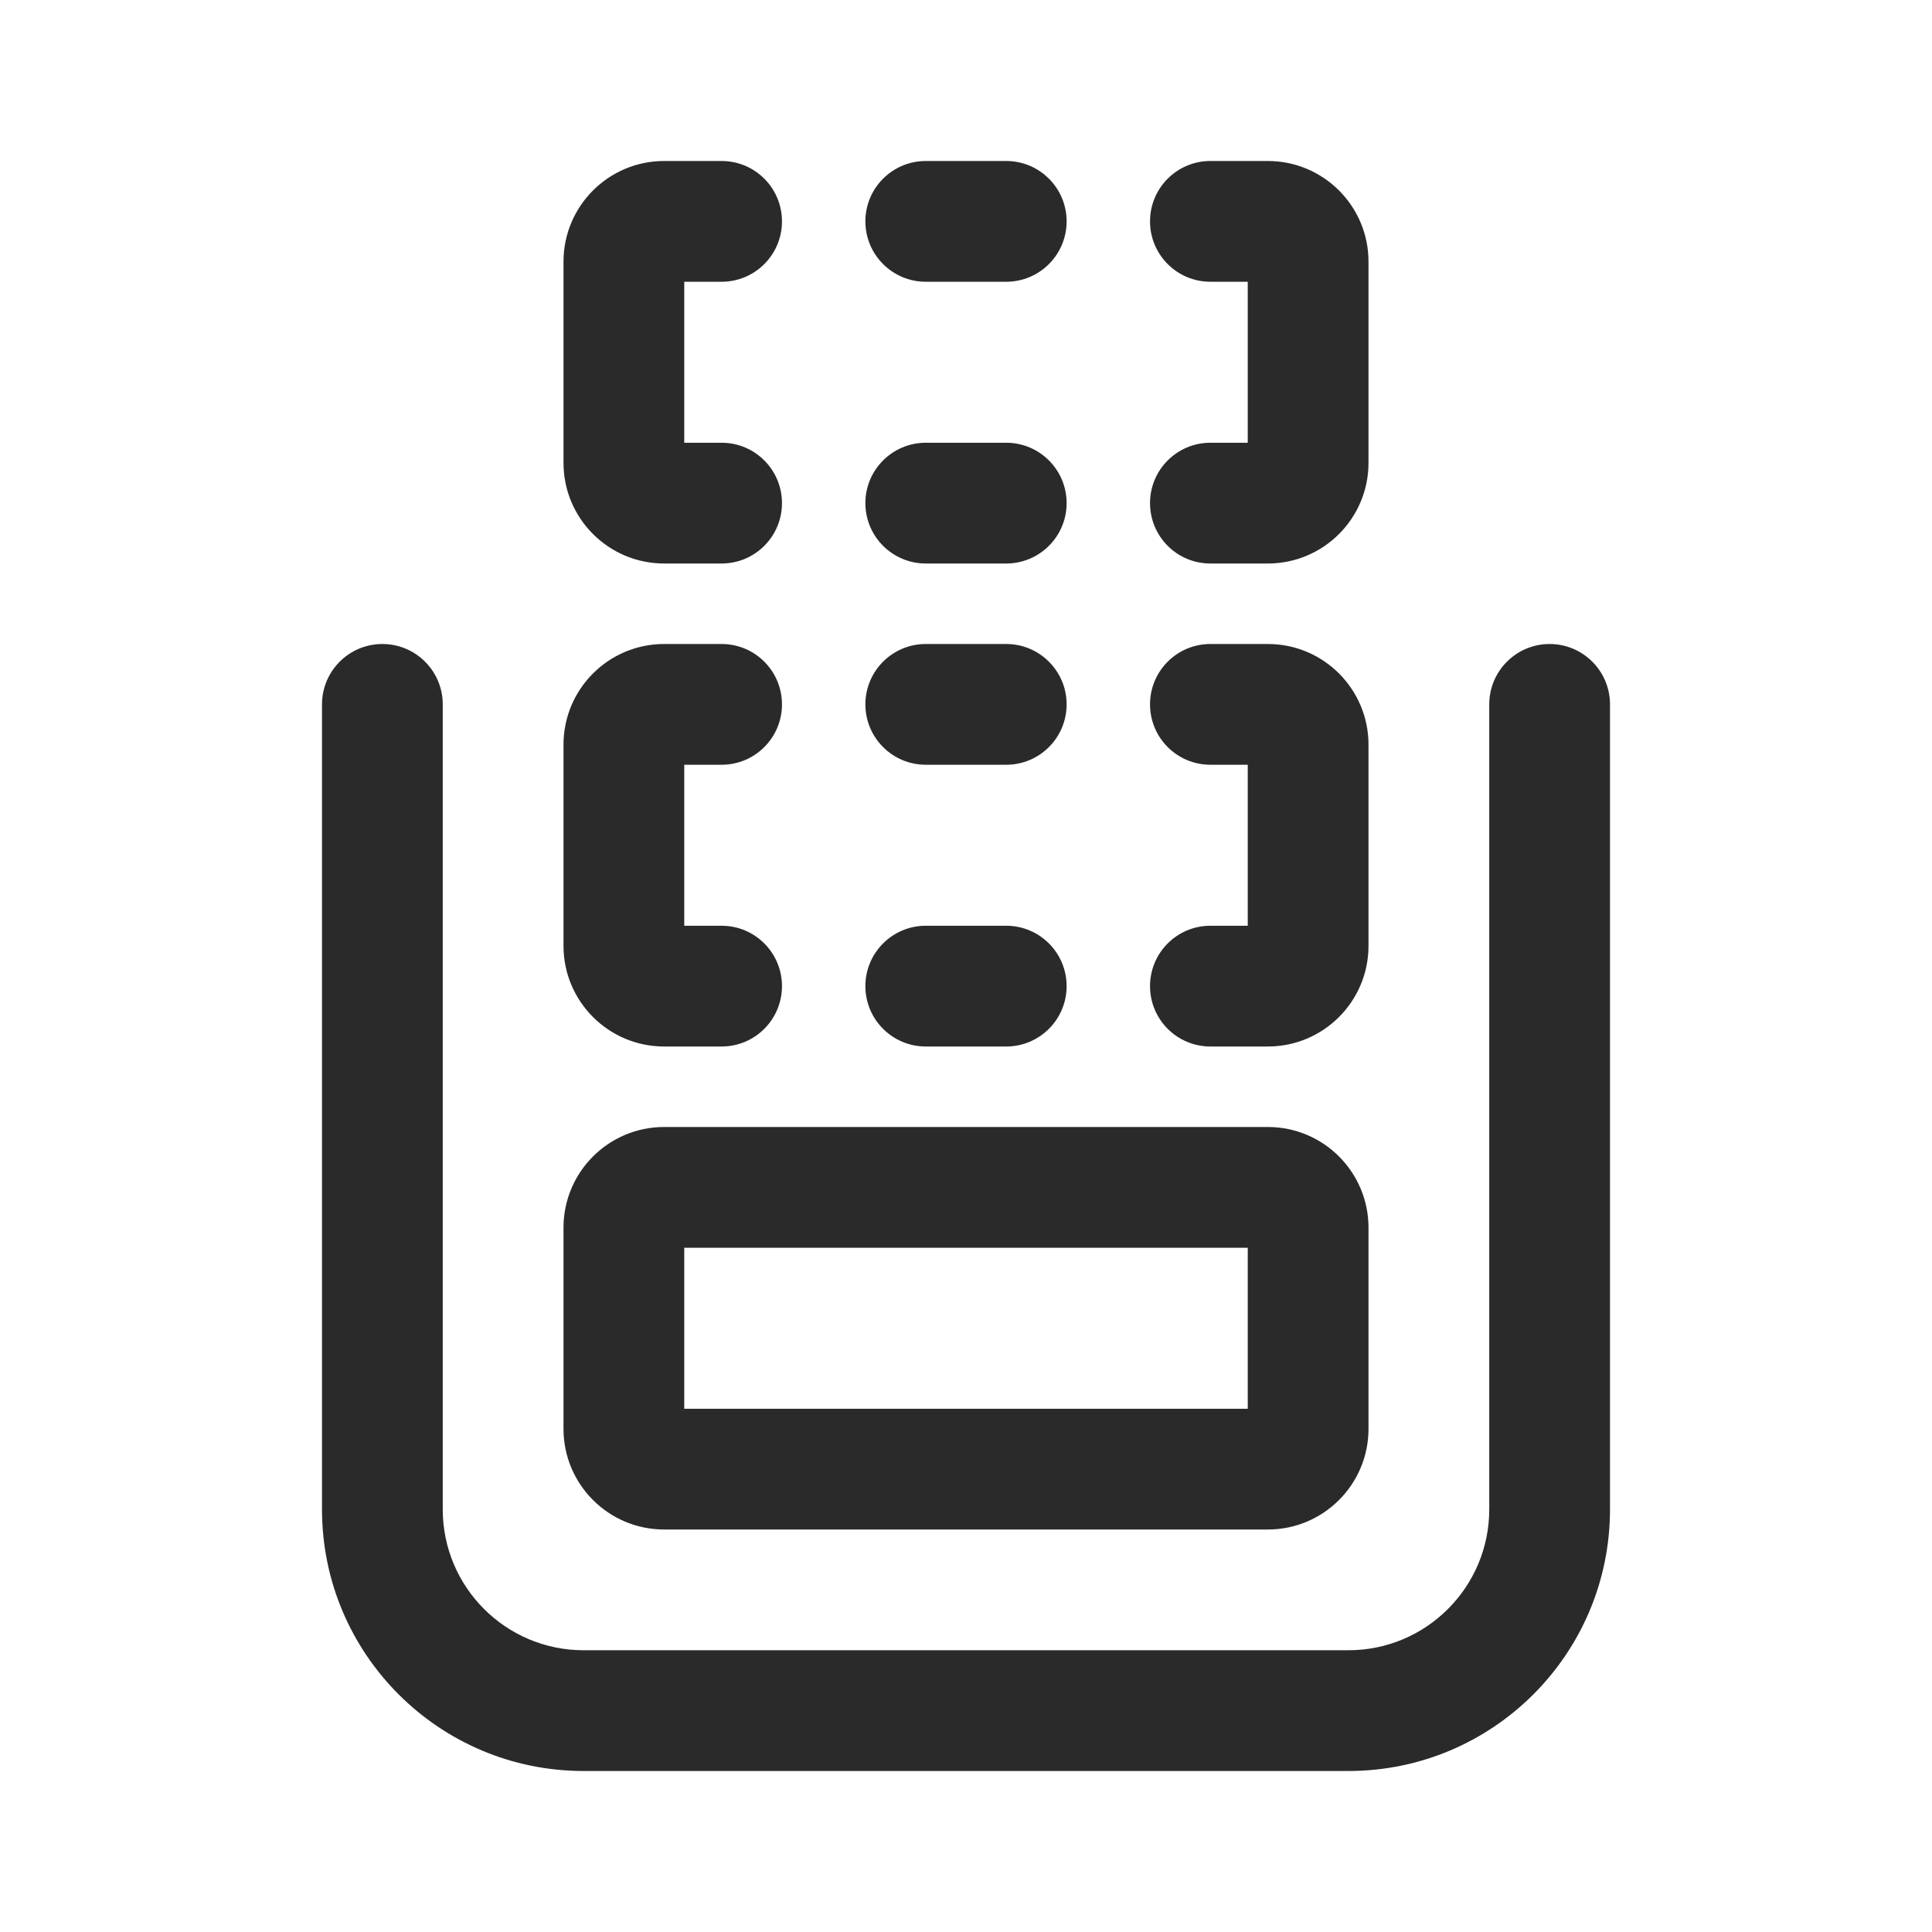 <svg width="24" height="24" viewBox="0 0 24 24" fill="none" xmlns="http://www.w3.org/2000/svg">
<path d="M8.964 3.5H8.5V5.5H8.964C9.379 5.5 9.714 5.836 9.714 6.25C9.714 6.664 9.379 7 8.964 7H8.25C7.56 7 7 6.44 7 5.75V3.25C7 2.56 7.56 2 8.25 2H8.964C9.379 2 9.714 2.336 9.714 2.75C9.714 3.164 9.379 3.5 8.964 3.5ZM11.5 2C11.086 2 10.75 2.336 10.75 2.75C10.75 3.164 11.086 3.5 11.5 3.5H12.5C12.914 3.5 13.25 3.164 13.25 2.75C13.25 2.336 12.914 2 12.5 2H11.5ZM15.036 2C14.621 2 14.286 2.336 14.286 2.75C14.286 3.164 14.621 3.5 15.036 3.5H15.5V5.5H15.036C14.621 5.5 14.286 5.836 14.286 6.25C14.286 6.664 14.621 7 15.036 7H15.75C16.44 7 17 6.44 17 5.75V3.25C17 2.56 16.44 2 15.75 2H15.036ZM11.5 5.5C11.086 5.5 10.75 5.836 10.75 6.25C10.75 6.664 11.086 7 11.5 7H12.5C12.914 7 13.25 6.664 13.25 6.25C13.25 5.836 12.914 5.5 12.5 5.5H11.5ZM5.5 8.75C5.5 8.336 5.164 8 4.75 8C4.336 8 4 8.336 4 8.75V18.75C4 20.545 5.455 22 7.25 22H16.75C18.545 22 20 20.545 20 18.75V8.75C20 8.336 19.664 8 19.25 8C18.836 8 18.5 8.336 18.5 8.75V18.75C18.5 19.716 17.716 20.5 16.75 20.5H7.25C6.284 20.5 5.5 19.716 5.5 18.75V8.75ZM8.25 14C7.56 14 7 14.56 7 15.25V17.75C7 18.44 7.56 19 8.25 19H15.75C16.44 19 17 18.44 17 17.75V15.25C17 14.56 16.44 14 15.75 14H8.25ZM8.5 17.5V15.5H15.5V17.5H8.5ZM8.5 9.5H8.964C9.379 9.5 9.714 9.164 9.714 8.75C9.714 8.336 9.379 8 8.964 8H8.25C7.56 8 7 8.56 7 9.25V11.75C7 12.44 7.56 13 8.25 13H8.964C9.379 13 9.714 12.664 9.714 12.25C9.714 11.836 9.379 11.5 8.964 11.5H8.5V9.5ZM10.75 8.75C10.75 8.336 11.086 8 11.5 8H12.5C12.914 8 13.25 8.336 13.25 8.75C13.25 9.164 12.914 9.5 12.5 9.5H11.5C11.086 9.5 10.75 9.164 10.75 8.75ZM14.286 8.75C14.286 8.336 14.621 8 15.036 8H15.75C16.44 8 17 8.56 17 9.25V11.75C17 12.44 16.44 13 15.75 13H15.036C14.621 13 14.286 12.664 14.286 12.25C14.286 11.836 14.621 11.5 15.036 11.5H15.5V9.5H15.036C14.621 9.5 14.286 9.164 14.286 8.75ZM10.75 12.25C10.75 11.836 11.086 11.5 11.5 11.5H12.5C12.914 11.5 13.25 11.836 13.25 12.25C13.25 12.664 12.914 13 12.5 13H11.5C11.086 13 10.75 12.664 10.75 12.25Z" fill="#2A2A2A"/>
</svg>
